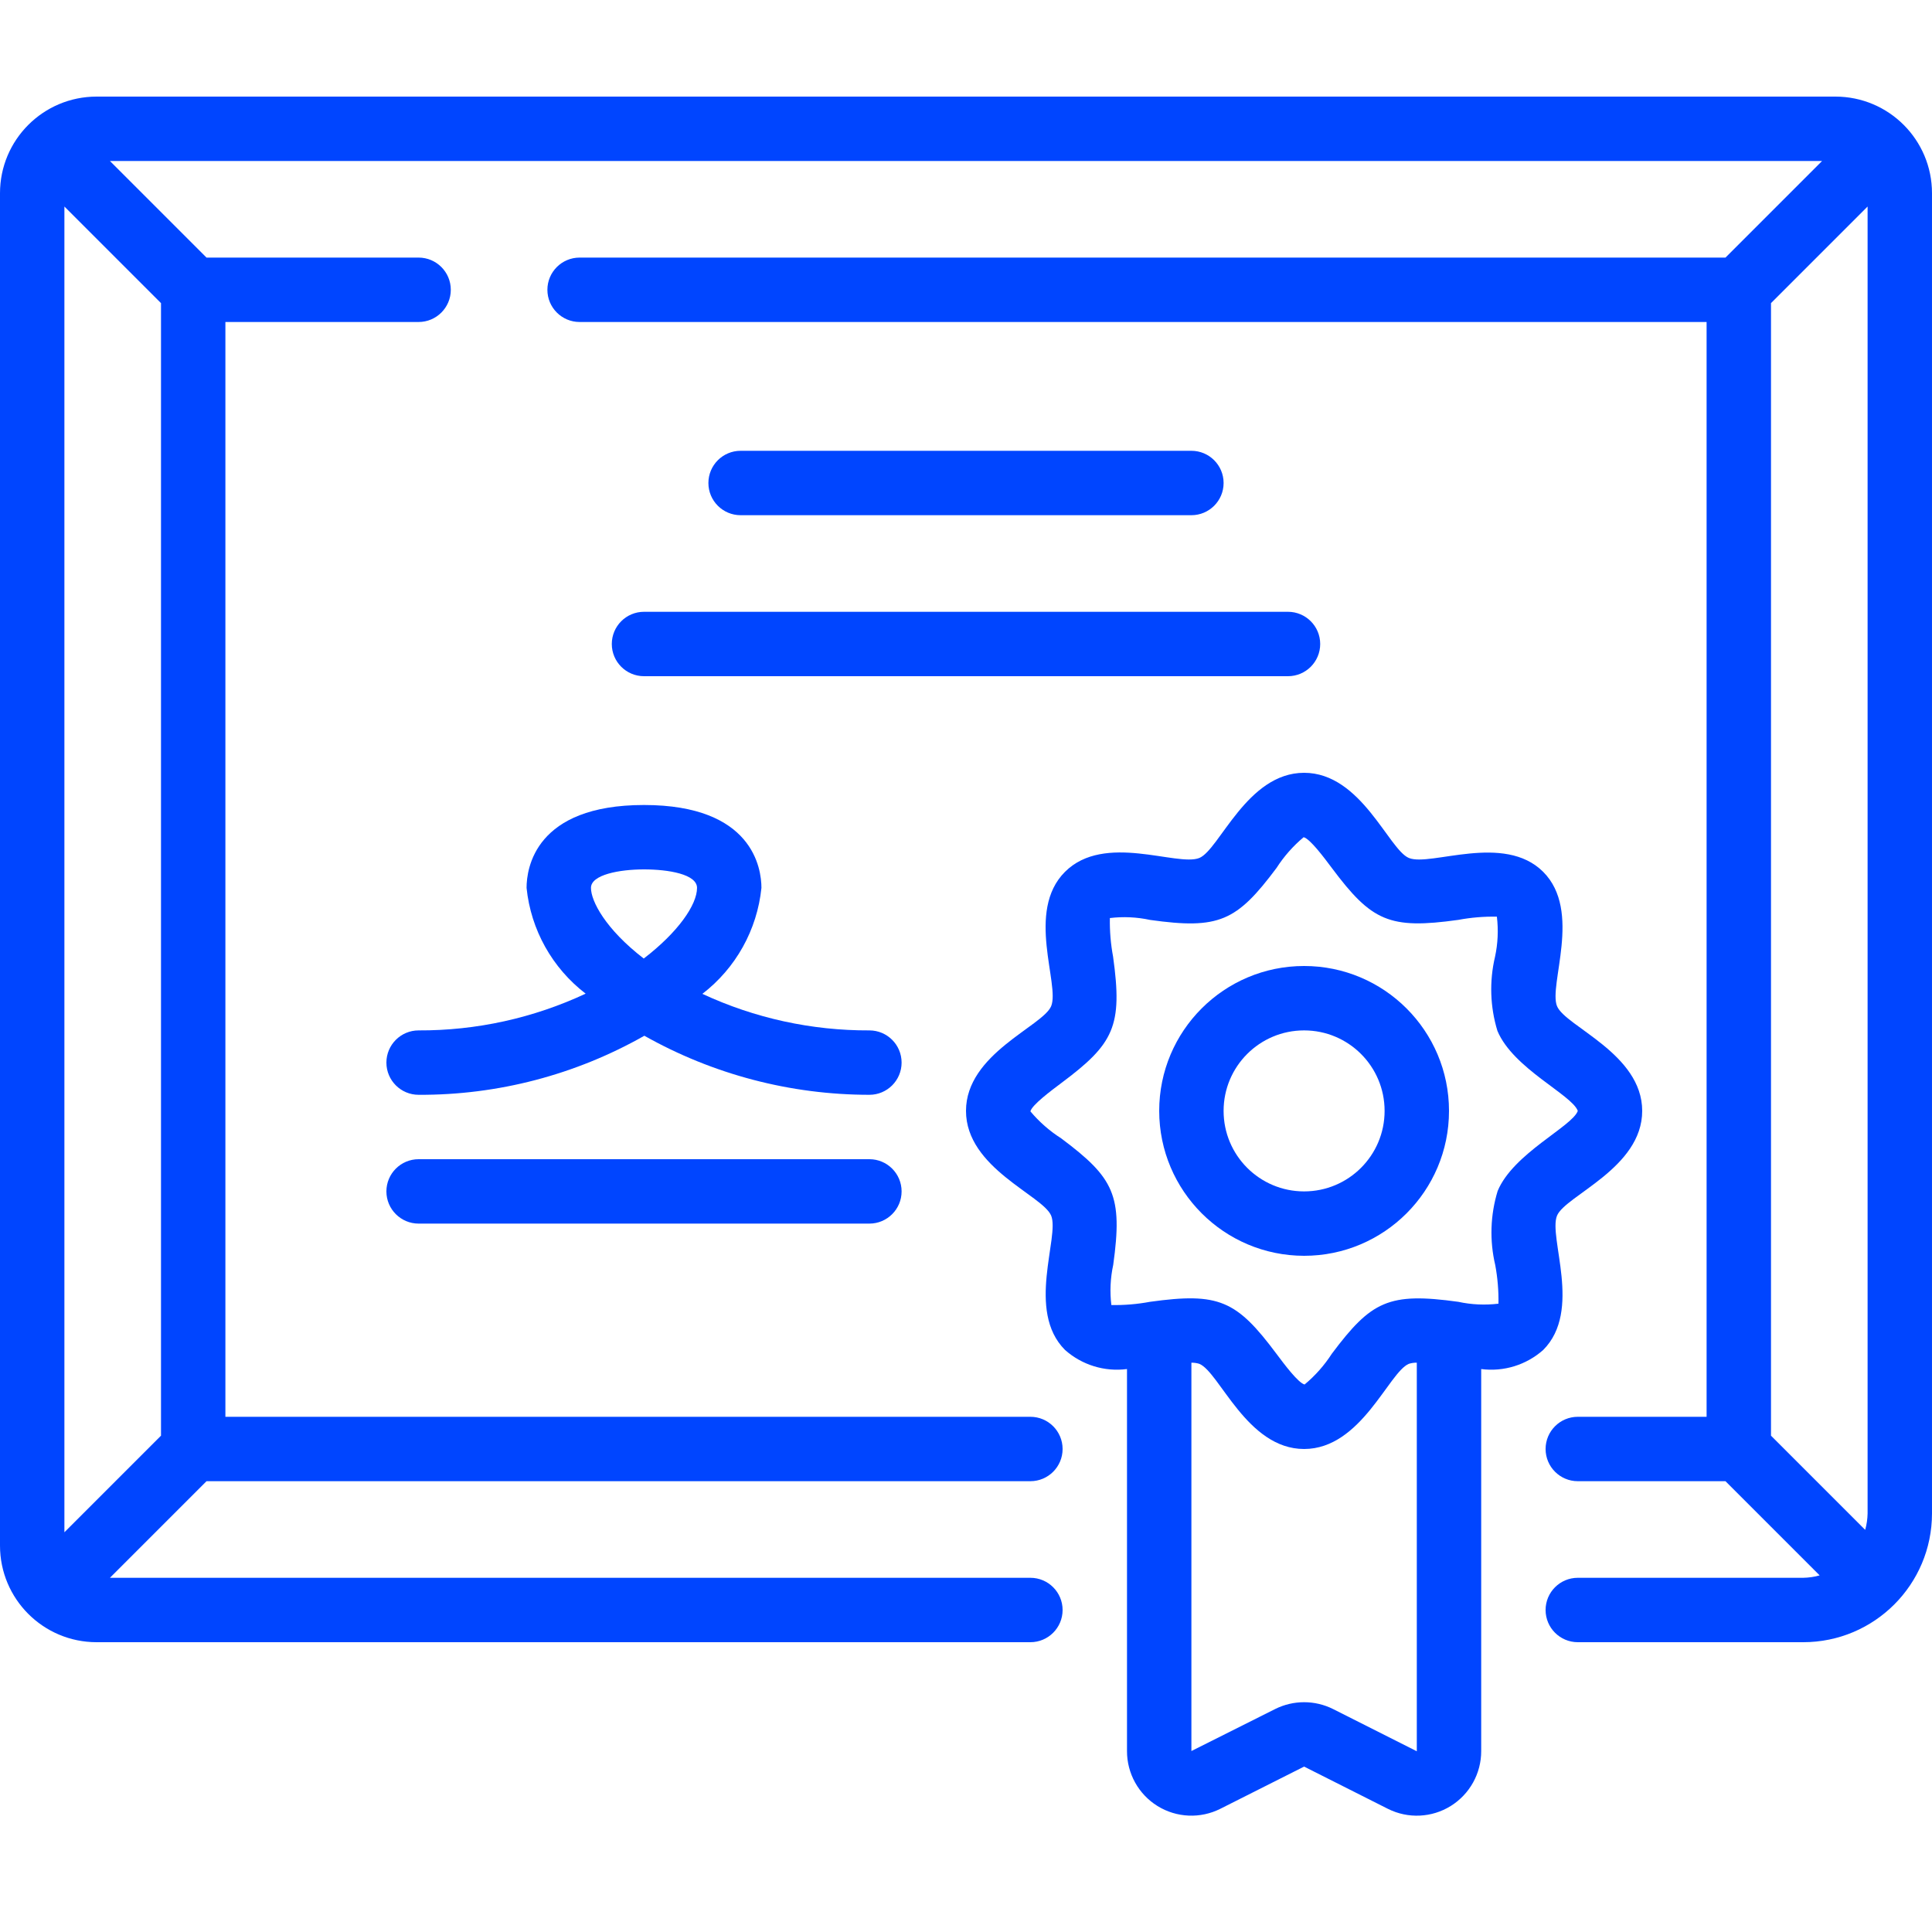 <?xml version="1.0"?>
<svg xmlns="http://www.w3.org/2000/svg" xmlns:xlink="http://www.w3.org/1999/xlink" xmlns:svgjs="http://svgjs.com/svgjs" version="1.1" width="512" height="512" x="0" y="0" viewBox="0 0 60 54" style="enable-background:new 0 0 512 512" xml:space="preserve"><g><g xmlns="http://www.w3.org/2000/svg" id="Page-1" fill="none" fill-rule="evenodd"><g id="016---Certificate" fill="rgb(0,0,0)" fill-rule="nonzero"><path id="Shape" d="m57 0h-54c-1.657 0-3 1.343-3 3v42c0 1.657 1.343 3 3 3h29c.552 0 1-.448 1-1s-.448-1-1-1h-28.586l3-3h25.586c.552 0 1-.448 1-1s-.448-1-1-1h-25v-34h6c.552 0 1-.448 1-1s-.448-1-1-1h-6.586l-3-3h53.172l-3 3h-35.586c-.552 0-1 .448-1 1s.448 1 1 1h35v34h-4c-.552 0-1 .448-1 1s.448 1 1 1h4.586l2.925 2.925c-.166.047-.338.072-.511.075h-7c-.552 0-1 .448-1 1s.448 1 1 1h7c2.209 0 4-1.791 4-4v-41c0-1.657-1.343-3-3-3zm-52 41.586-3 3v-41.172l3 3zm52.925 2.925-2.925-2.925v-35.172l3-3v40.586c-.003.173-.028.345-.075.511z" fill="#0045ff" data-original="#000000" style=""/><path id="Shape" d="m37 13c.552 0 1-.448 1-1s-.448-1-1-1h-14c-.552 0-1 .448-1 1s.448 1 1 1z" fill="#0045ff" data-original="#000000" style=""/><path id="Shape" d="m27 33h-14c-.552 0-1 .448-1 1s.448 1 1 1h14c.552 0 1-.448 1-1s-.448-1-1-1z" fill="#0045ff" data-original="#000000" style=""/><path id="Shape" d="m41 17c0-.552-.448-1-1-1h-20c-.552 0-1 .448-1 1s.448 1 1 1h20c.552 0 1-.448 1-1z" fill="#0045ff" data-original="#000000" style=""/><path id="Shape" d="m33.075 38.924c.525.467 1.228.684 1.925.593v11.863c-.002.695.357 1.342.948 1.708.592.366 1.331.398 1.952.085l2.6-1.31 2.607 1.314c.621.31 1.359.276 1.948-.091s.947-1.012.945-1.706v-11.863c.698.091 1.4-.126 1.926-.593 1.22-1.221.153-3.5.429-4.171.26-.625 2.645-1.477 2.645-3.253s-2.383-2.62-2.645-3.253c-.27-.652.787-2.955-.43-4.171s-3.507-.155-4.171-.431c-.629-.26-1.479-2.645-3.254-2.645s-2.628 2.386-3.253 2.645c-.693.277-2.947-.794-4.173.431s-.153 3.5-.429 4.171c-.26.625-2.645 1.477-2.645 3.253s2.383 2.62 2.645 3.253c.27.652-.787 2.955.43 4.171zm8.325 11.152c-.567-.283-1.233-.283-1.8 0l-2.6 1.304v-12.06c.083-.002.166.01.246.035.629.26 1.479 2.645 3.254 2.645s2.628-2.386 3.253-2.645c.08-.025.163-.037.247-.036v12.068zm-9.4-18.562c.051-.2.639-.639.954-.875 1.642-1.225 1.915-1.766 1.614-3.928-.074-.396-.107-.798-.1-1.2.416-.05.838-.031 1.248.058 2.14.3 2.687.045 3.927-1.613.231-.36.515-.682.843-.956.2.051.638.638.874.954 1.239 1.658 1.786 1.913 3.927 1.614.396-.074.798-.108 1.2-.1.05.416.031.837-.058 1.247-.179.76-.153 1.553.075 2.3.489 1.17 2.316 1.985 2.496 2.485-.173.485-2.005 1.32-2.489 2.487-.228.747-.254 1.54-.075 2.3.074.396.107.798.1 1.2-.416.05-.838.031-1.248-.058-2.162-.3-2.7-.024-3.927 1.613-.232.36-.517.682-.846.955-.2-.051-.638-.638-.874-.954-1.239-1.659-1.785-1.912-3.927-1.614-.396.074-.798.108-1.2.1-.05-.416-.031-.837.058-1.247.3-2.159.027-2.7-1.614-3.928-.36-.229-.684-.513-.958-.84z" fill="#0045ff" data-original="#000000" style=""/><path id="Shape" d="m40.5 36c2.485 0 4.5-2.015 4.5-4.5s-2.015-4.5-4.5-4.5-4.5 2.015-4.5 4.5c.003 2.484 2.016 4.497 4.5 4.5zm0-7c1.381 0 2.5 1.119 2.5 2.5s-1.119 2.5-2.5 2.5-2.5-1.119-2.5-2.5 1.119-2.5 2.5-2.5z" fill="#0045ff" data-original="#000000" style=""/><path id="Shape" d="m27 29c-1.791.008-3.563-.379-5.187-1.135 1.038-.798 1.701-1.988 1.834-3.291 0-.6-.263-2.574-3.647-2.574s-3.647 1.97-3.647 2.574c.133 1.301.797 2.489 1.835 3.285-1.624.759-3.396 1.149-5.188 1.141-.552 0-1 .448-1 1s.448 1 1 1c2.457.012 4.874-.621 7.011-1.834 2.133 1.202 4.54 1.834 6.989 1.834.552 0 1-.448 1-1s-.448-1-1-1zm-7.008-2.232c-1.19-.916-1.639-1.784-1.639-2.194s.887-.574 1.647-.574 1.647.15 1.647.574c0 .526-.591 1.38-1.655 2.194z" fill="#0045ff" data-original="#000000" style=""/></g></g></g></svg>
